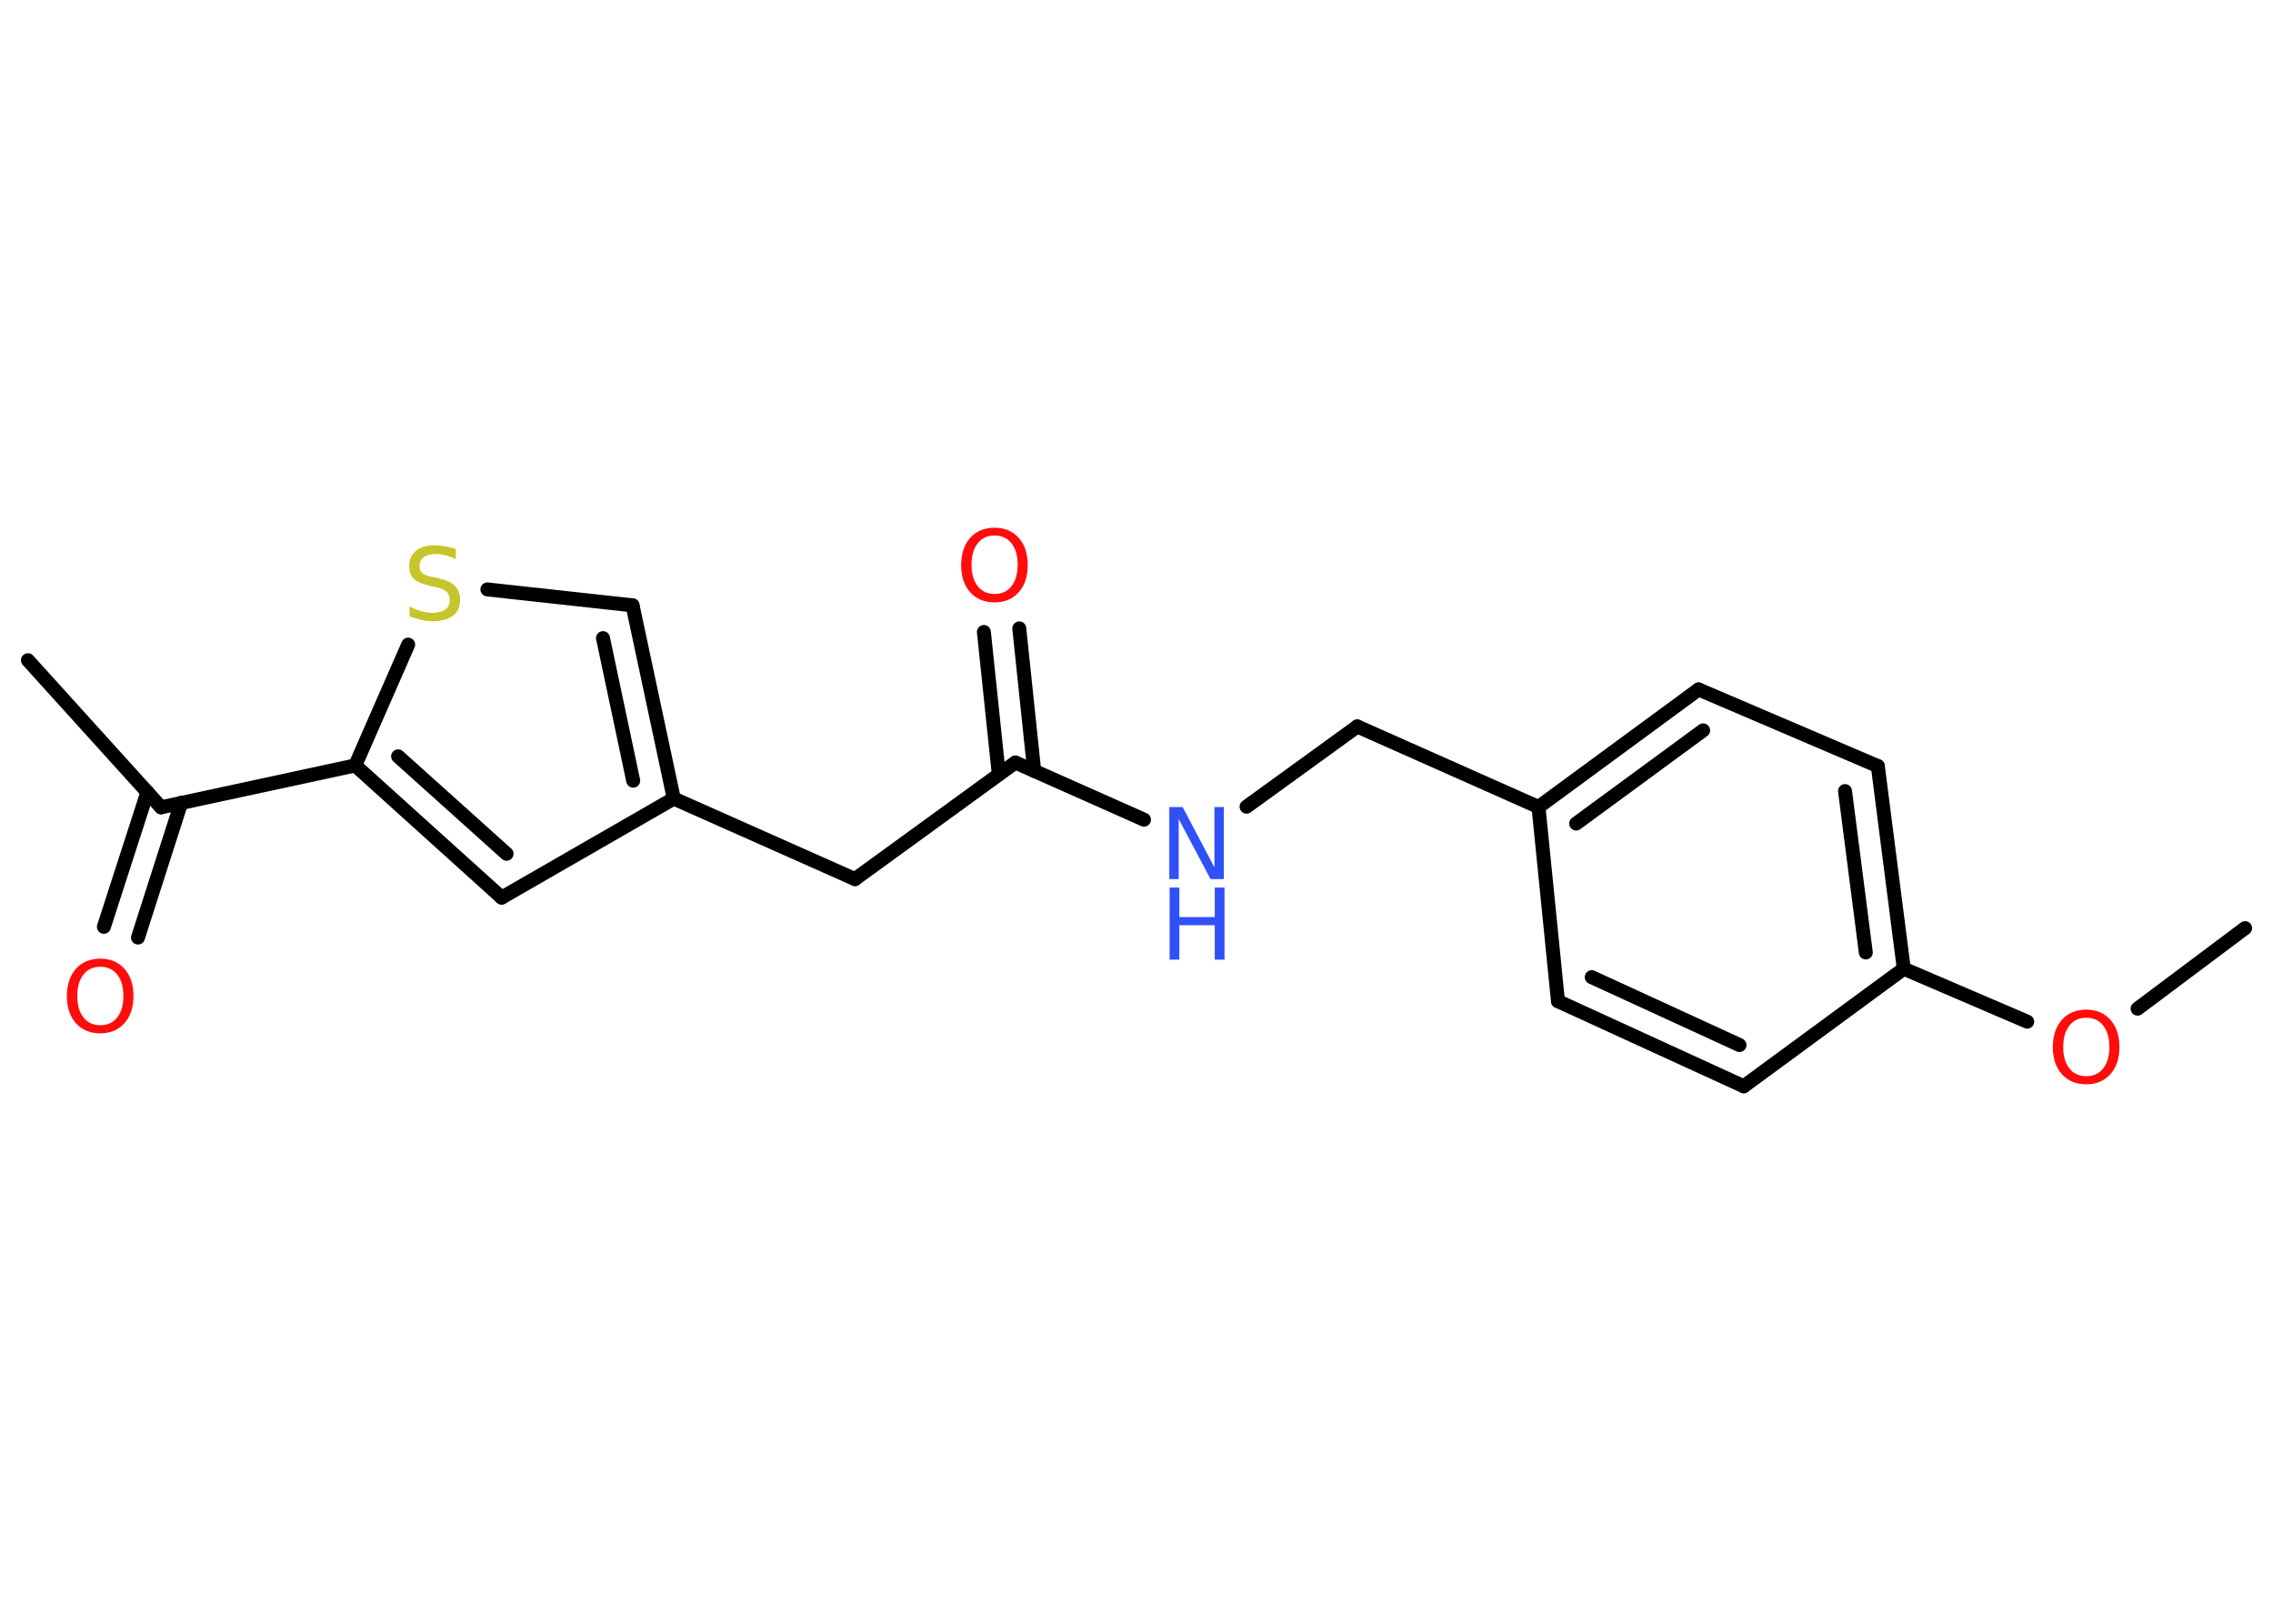<?xml version='1.0' encoding='UTF-8'?>
<!DOCTYPE svg PUBLIC "-//W3C//DTD SVG 1.1//EN" "http://www.w3.org/Graphics/SVG/1.1/DTD/svg11.dtd">
<svg version='1.2' xmlns='http://www.w3.org/2000/svg' xmlns:xlink='http://www.w3.org/1999/xlink' width='70.0mm' height='50.0mm' viewBox='0 0 70.0 50.0'>
  <desc>Generated by the Chemistry Development Kit (http://github.com/cdk)</desc>
  <g stroke-linecap='round' stroke-linejoin='round' stroke='#000000' stroke-width='.43' fill='#FF0D0D'>
    <rect x='.0' y='.0' width='70.0' height='50.0' fill='#FFFFFF' stroke='none'/>
    <g id='mol1' class='mol'>
      <line id='mol1bnd1' class='bond' x1='69.14' y1='28.58' x2='65.83' y2='31.06'/>
      <line id='mol1bnd2' class='bond' x1='62.43' y1='31.46' x2='58.63' y2='29.83'/>
      <g id='mol1bnd3' class='bond'>
        <line x1='58.63' y1='29.83' x2='57.83' y2='23.59'/>
        <line x1='57.46' y1='29.33' x2='56.82' y2='24.36'/>
      </g>
      <line id='mol1bnd4' class='bond' x1='57.83' y1='23.59' x2='52.31' y2='21.23'/>
      <g id='mol1bnd5' class='bond'>
        <line x1='52.31' y1='21.23' x2='47.38' y2='24.85'/>
        <line x1='52.45' y1='22.49' x2='48.54' y2='25.36'/>
      </g>
      <line id='mol1bnd6' class='bond' x1='47.38' y1='24.85' x2='41.8' y2='22.37'/>
      <line id='mol1bnd7' class='bond' x1='41.8' y1='22.37' x2='38.39' y2='24.84'/>
      <line id='mol1bnd8' class='bond' x1='35.23' y1='25.24' x2='31.27' y2='23.48'/>
      <g id='mol1bnd9' class='bond'>
        <line x1='30.76' y1='23.85' x2='30.3' y2='19.46'/>
        <line x1='31.85' y1='23.74' x2='31.39' y2='19.35'/>
      </g>
      <line id='mol1bnd10' class='bond' x1='31.27' y1='23.48' x2='26.33' y2='27.07'/>
      <line id='mol1bnd11' class='bond' x1='26.33' y1='27.07' x2='20.75' y2='24.59'/>
      <g id='mol1bnd12' class='bond'>
        <line x1='20.75' y1='24.59' x2='19.48' y2='18.64'/>
        <line x1='19.5' y1='24.04' x2='18.57' y2='19.65'/>
      </g>
      <line id='mol1bnd13' class='bond' x1='19.48' y1='18.64' x2='15.01' y2='18.15'/>
      <line id='mol1bnd14' class='bond' x1='12.57' y1='19.85' x2='10.94' y2='23.57'/>
      <line id='mol1bnd15' class='bond' x1='10.94' y1='23.57' x2='4.96' y2='24.86'/>
      <line id='mol1bnd16' class='bond' x1='4.96' y1='24.86' x2='.86' y2='20.33'/>
      <g id='mol1bnd17' class='bond'>
        <line x1='5.58' y1='24.72' x2='4.25' y2='28.87'/>
        <line x1='4.54' y1='24.39' x2='3.2' y2='28.54'/>
      </g>
      <g id='mol1bnd18' class='bond'>
        <line x1='10.94' y1='23.57' x2='15.45' y2='27.64'/>
        <line x1='12.26' y1='23.29' x2='15.6' y2='26.29'/>
      </g>
      <line id='mol1bnd19' class='bond' x1='20.75' y1='24.59' x2='15.45' y2='27.64'/>
      <line id='mol1bnd20' class='bond' x1='47.38' y1='24.85' x2='47.98' y2='30.83'/>
      <g id='mol1bnd21' class='bond'>
        <line x1='47.98' y1='30.83' x2='53.7' y2='33.45'/>
        <line x1='49.02' y1='30.09' x2='53.57' y2='32.18'/>
      </g>
      <line id='mol1bnd22' class='bond' x1='58.63' y1='29.83' x2='53.7' y2='33.45'/>
      <path id='mol1atm2' class='atom' d='M64.25 31.34q-.33 .0 -.52 .24q-.19 .24 -.19 .66q.0 .42 .19 .66q.19 .24 .52 .24q.33 .0 .52 -.24q.19 -.24 .19 -.66q.0 -.42 -.19 -.66q-.19 -.24 -.52 -.24zM64.25 31.09q.46 .0 .74 .31q.28 .31 .28 .84q.0 .53 -.28 .84q-.28 .31 -.74 .31q-.47 .0 -.75 -.31q-.28 -.31 -.28 -.84q.0 -.52 .28 -.84q.28 -.31 .75 -.31z' stroke='none'/>
      <g id='mol1atm8' class='atom'>
        <path d='M36.02 24.85h.4l.98 1.86v-1.86h.29v2.22h-.41l-.98 -1.85v1.85h-.29v-2.22z' stroke='none' fill='#3050F8'/>
        <path d='M36.02 27.33h.3v.91h1.09v-.91h.3v2.22h-.3v-1.06h-1.09v1.06h-.3v-2.22z' stroke='none' fill='#3050F8'/>
      </g>
      <path id='mol1atm10' class='atom' d='M30.63 16.49q-.33 .0 -.52 .24q-.19 .24 -.19 .66q.0 .42 .19 .66q.19 .24 .52 .24q.33 .0 .52 -.24q.19 -.24 .19 -.66q.0 -.42 -.19 -.66q-.19 -.24 -.52 -.24zM30.63 16.25q.46 .0 .74 .31q.28 .31 .28 .84q.0 .53 -.28 .84q-.28 .31 -.74 .31q-.47 .0 -.75 -.31q-.28 -.31 -.28 -.84q.0 -.52 .28 -.84q.28 -.31 .75 -.31z' stroke='none'/>
      <path id='mol1atm14' class='atom' d='M14.04 16.93v.29q-.17 -.08 -.32 -.12q-.15 -.04 -.29 -.04q-.25 .0 -.38 .1q-.13 .1 -.13 .27q.0 .15 .09 .22q.09 .08 .33 .12l.18 .04q.33 .07 .49 .23q.16 .16 .16 .43q.0 .32 -.22 .49q-.22 .17 -.64 .17q-.16 .0 -.33 -.04q-.18 -.04 -.37 -.11v-.31q.18 .1 .36 .15q.18 .05 .34 .05q.26 .0 .4 -.1q.14 -.1 .14 -.29q.0 -.16 -.1 -.26q-.1 -.09 -.33 -.14l-.18 -.04q-.34 -.07 -.49 -.21q-.15 -.14 -.15 -.4q.0 -.3 .21 -.47q.21 -.17 .57 -.17q.15 .0 .32 .03q.16 .03 .33 .08z' stroke='none' fill='#C6C62C'/>
      <path id='mol1atm18' class='atom' d='M3.09 29.77q-.33 .0 -.52 .24q-.19 .24 -.19 .66q.0 .42 .19 .66q.19 .24 .52 .24q.33 .0 .52 -.24q.19 -.24 .19 -.66q.0 -.42 -.19 -.66q-.19 -.24 -.52 -.24zM3.09 29.52q.46 .0 .74 .31q.28 .31 .28 .84q.0 .53 -.28 .84q-.28 .31 -.74 .31q-.47 .0 -.75 -.31q-.28 -.31 -.28 -.84q.0 -.52 .28 -.84q.28 -.31 .75 -.31z' stroke='none'/>
    </g>
  </g>
</svg>
